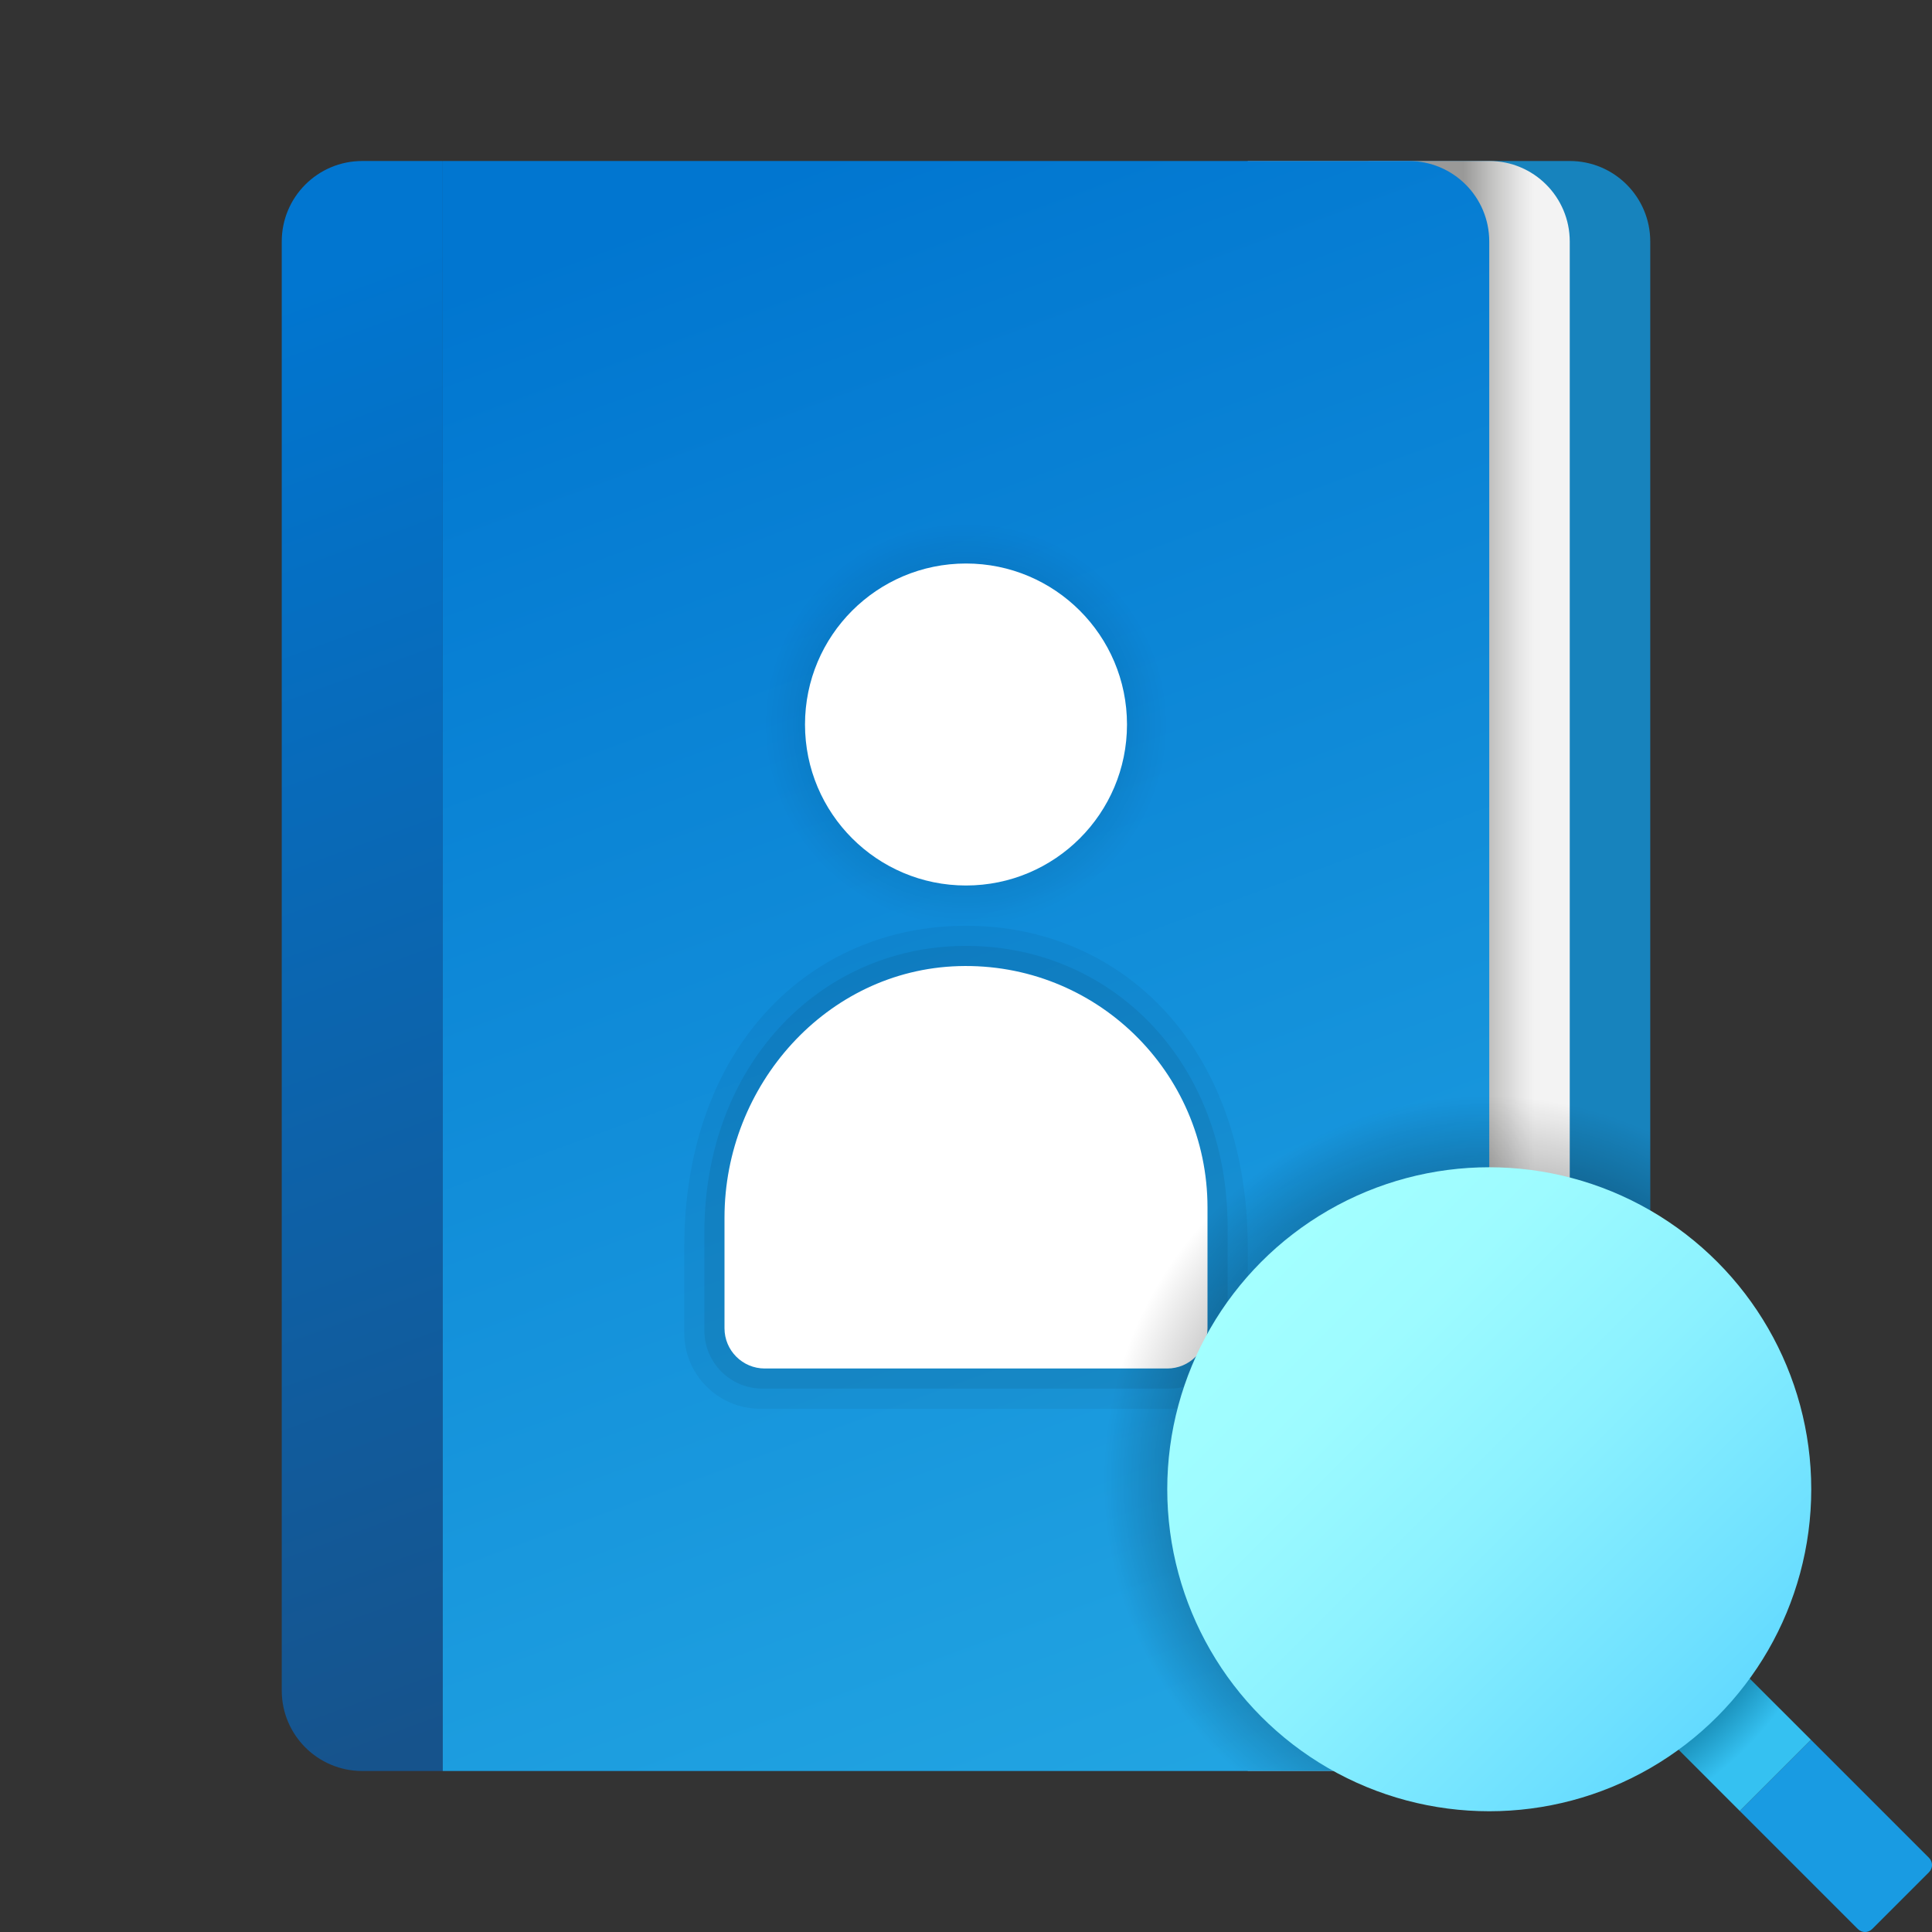 <svg xmlns="http://www.w3.org/2000/svg"  viewBox="0 0 48 48" width="50px" height="50px"><rect x="0" y="0" width="48" height="48" fill="#333333" stroke="none"/><path fill="#1783bd" d="M41,6v36c0,1.105-0.895,2-2,2h-5V4h5C40.105,4,41,4.895,41,6z"/><linearGradient id="oX~VEA1IU2krvOSenljMUa" x1="-456.143" x2="-456.143" y1="-121.305" y2="-118.163" gradientTransform="rotate(-90 -137.933 -294.21)" gradientUnits="userSpaceOnUse"><stop offset=".441" stop-color="#999998"/><stop offset=".653" stop-color="#c1c1c0"/><stop offset=".88" stop-color="#e5e5e5"/><stop offset="1" stop-color="#f3f3f3"/></linearGradient><path fill="url(#oX~VEA1IU2krvOSenljMUa)" d="M39,6v36c0,1.105-0.895,2-2,2h-6V4h6C38.105,4,39,4.895,39,6z"/><linearGradient id="oX~VEA1IU2krvOSenljMUb" x1="3.638" x2="15.691" y1="-85.428" y2="-52.595" gradientTransform="translate(0 94)" gradientUnits="userSpaceOnUse"><stop offset="0" stop-color="#0176d0"/><stop offset="1" stop-color="#16538c"/></linearGradient><path fill="url(#oX~VEA1IU2krvOSenljMUb)" d="M7,6v36c0,1.105,0.895,2,2,2h2V4H9C7.895,4,7,4.895,7,6z"/><linearGradient id="oX~VEA1IU2krvOSenljMUc" x1="16.78" x2="31.215" y1="-88.846" y2="-49.525" gradientTransform="translate(0 94)" gradientUnits="userSpaceOnUse"><stop offset="0" stop-color="#0176D0"/><stop offset="1" stop-color="#22a5e2"/></linearGradient><path fill="url(#oX~VEA1IU2krvOSenljMUc)" d="M35,4H11v40h24c1.105,0,2-0.895,2-2V6C37,4.895,36.105,4,35,4z"/><radialGradient id="oX~VEA1IU2krvOSenljMUd" cx="24" cy="-76" r="5" gradientTransform="translate(0 94)" gradientUnits="userSpaceOnUse"><stop offset=".486"/><stop offset="1" stop-opacity="0"/></radialGradient><circle cx="24" cy="18" r="5" fill="url(#oX~VEA1IU2krvOSenljMUd)" opacity=".15"/><path d="M17,31v2.114C17,34.155,17.845,35,18.886,35h10.227	C30.155,35,31,34.155,31,33.114V31c0-5-3.134-8-7-8S17,26,17,31z" opacity=".05"/><path d="M17.5,30.626v2.431c0,0.797,0.646,1.443,1.443,1.443h10.114	c0.797,0,1.443-0.646,1.443-1.443V30.5c0-4.188-2.96-7.05-6.592-6.999C20.333,23.551,17.5,26.483,17.5,30.626z" opacity=".07"/><circle cx="24" cy="18" r="4" fill="#fff"/><path fill="#fff" d="M30,30c0-3.375-2.787-6.099-6.185-5.997C20.532,24.101,18,26.966,18,30.252V33c0,0.552,0.448,1,1,1	h10c0.552,0,1-0.448,1-1V30z"/><path fill="#199be2" d="M44.992,43.224l-1.768,1.768l2.935,2.935c0.098,0.098,0.256,0.098,0.354,0l1.414-1.414	c0.098-0.098,0.098-0.256,0-0.354L44.992,43.224z"/><radialGradient id="oX~VEA1IU2krvOSenljMUe" cx="36.968" cy="36.777" r="9.545" gradientUnits="userSpaceOnUse"><stop offset="0"/><stop offset="1" stop-opacity="0"/></radialGradient><path fill="url(#oX~VEA1IU2krvOSenljMUe)" d="M37,27c-5.514,0-10,4.486-10,10c0,2.724,1.098,5.195,2.871,7H34h1h4c1.105,0,2-0.895,2-2	V27.841C39.774,27.303,38.422,27,37,27z"/><radialGradient id="oX~VEA1IU2krvOSenljMUf" cx="37.012" cy="830.952" r="9.802" gradientTransform="matrix(1 0 0 -1 0 868)" gradientUnits="userSpaceOnUse"><stop offset=".693" stop-color="#006185"/><stop offset=".921" stop-color="#35c1f1"/></radialGradient><polygon fill="url(#oX~VEA1IU2krvOSenljMUf)" points="42.8,41.033 41.033,42.8 43.224,44.992 44.992,43.224"/><linearGradient id="oX~VEA1IU2krvOSenljMUg" x1="31.455" x2="42.669" y1="836.545" y2="825.331" gradientTransform="matrix(1 0 0 -1 0 868)" gradientUnits="userSpaceOnUse"><stop offset="0" stop-color="#a3ffff"/><stop offset=".223" stop-color="#9dfbff"/><stop offset=".53" stop-color="#8bf1ff"/><stop offset=".885" stop-color="#6ee0ff"/><stop offset="1" stop-color="#63daff"/></linearGradient><circle cx="37" cy="37" r="8" fill="url(#oX~VEA1IU2krvOSenljMUg)"/></svg>